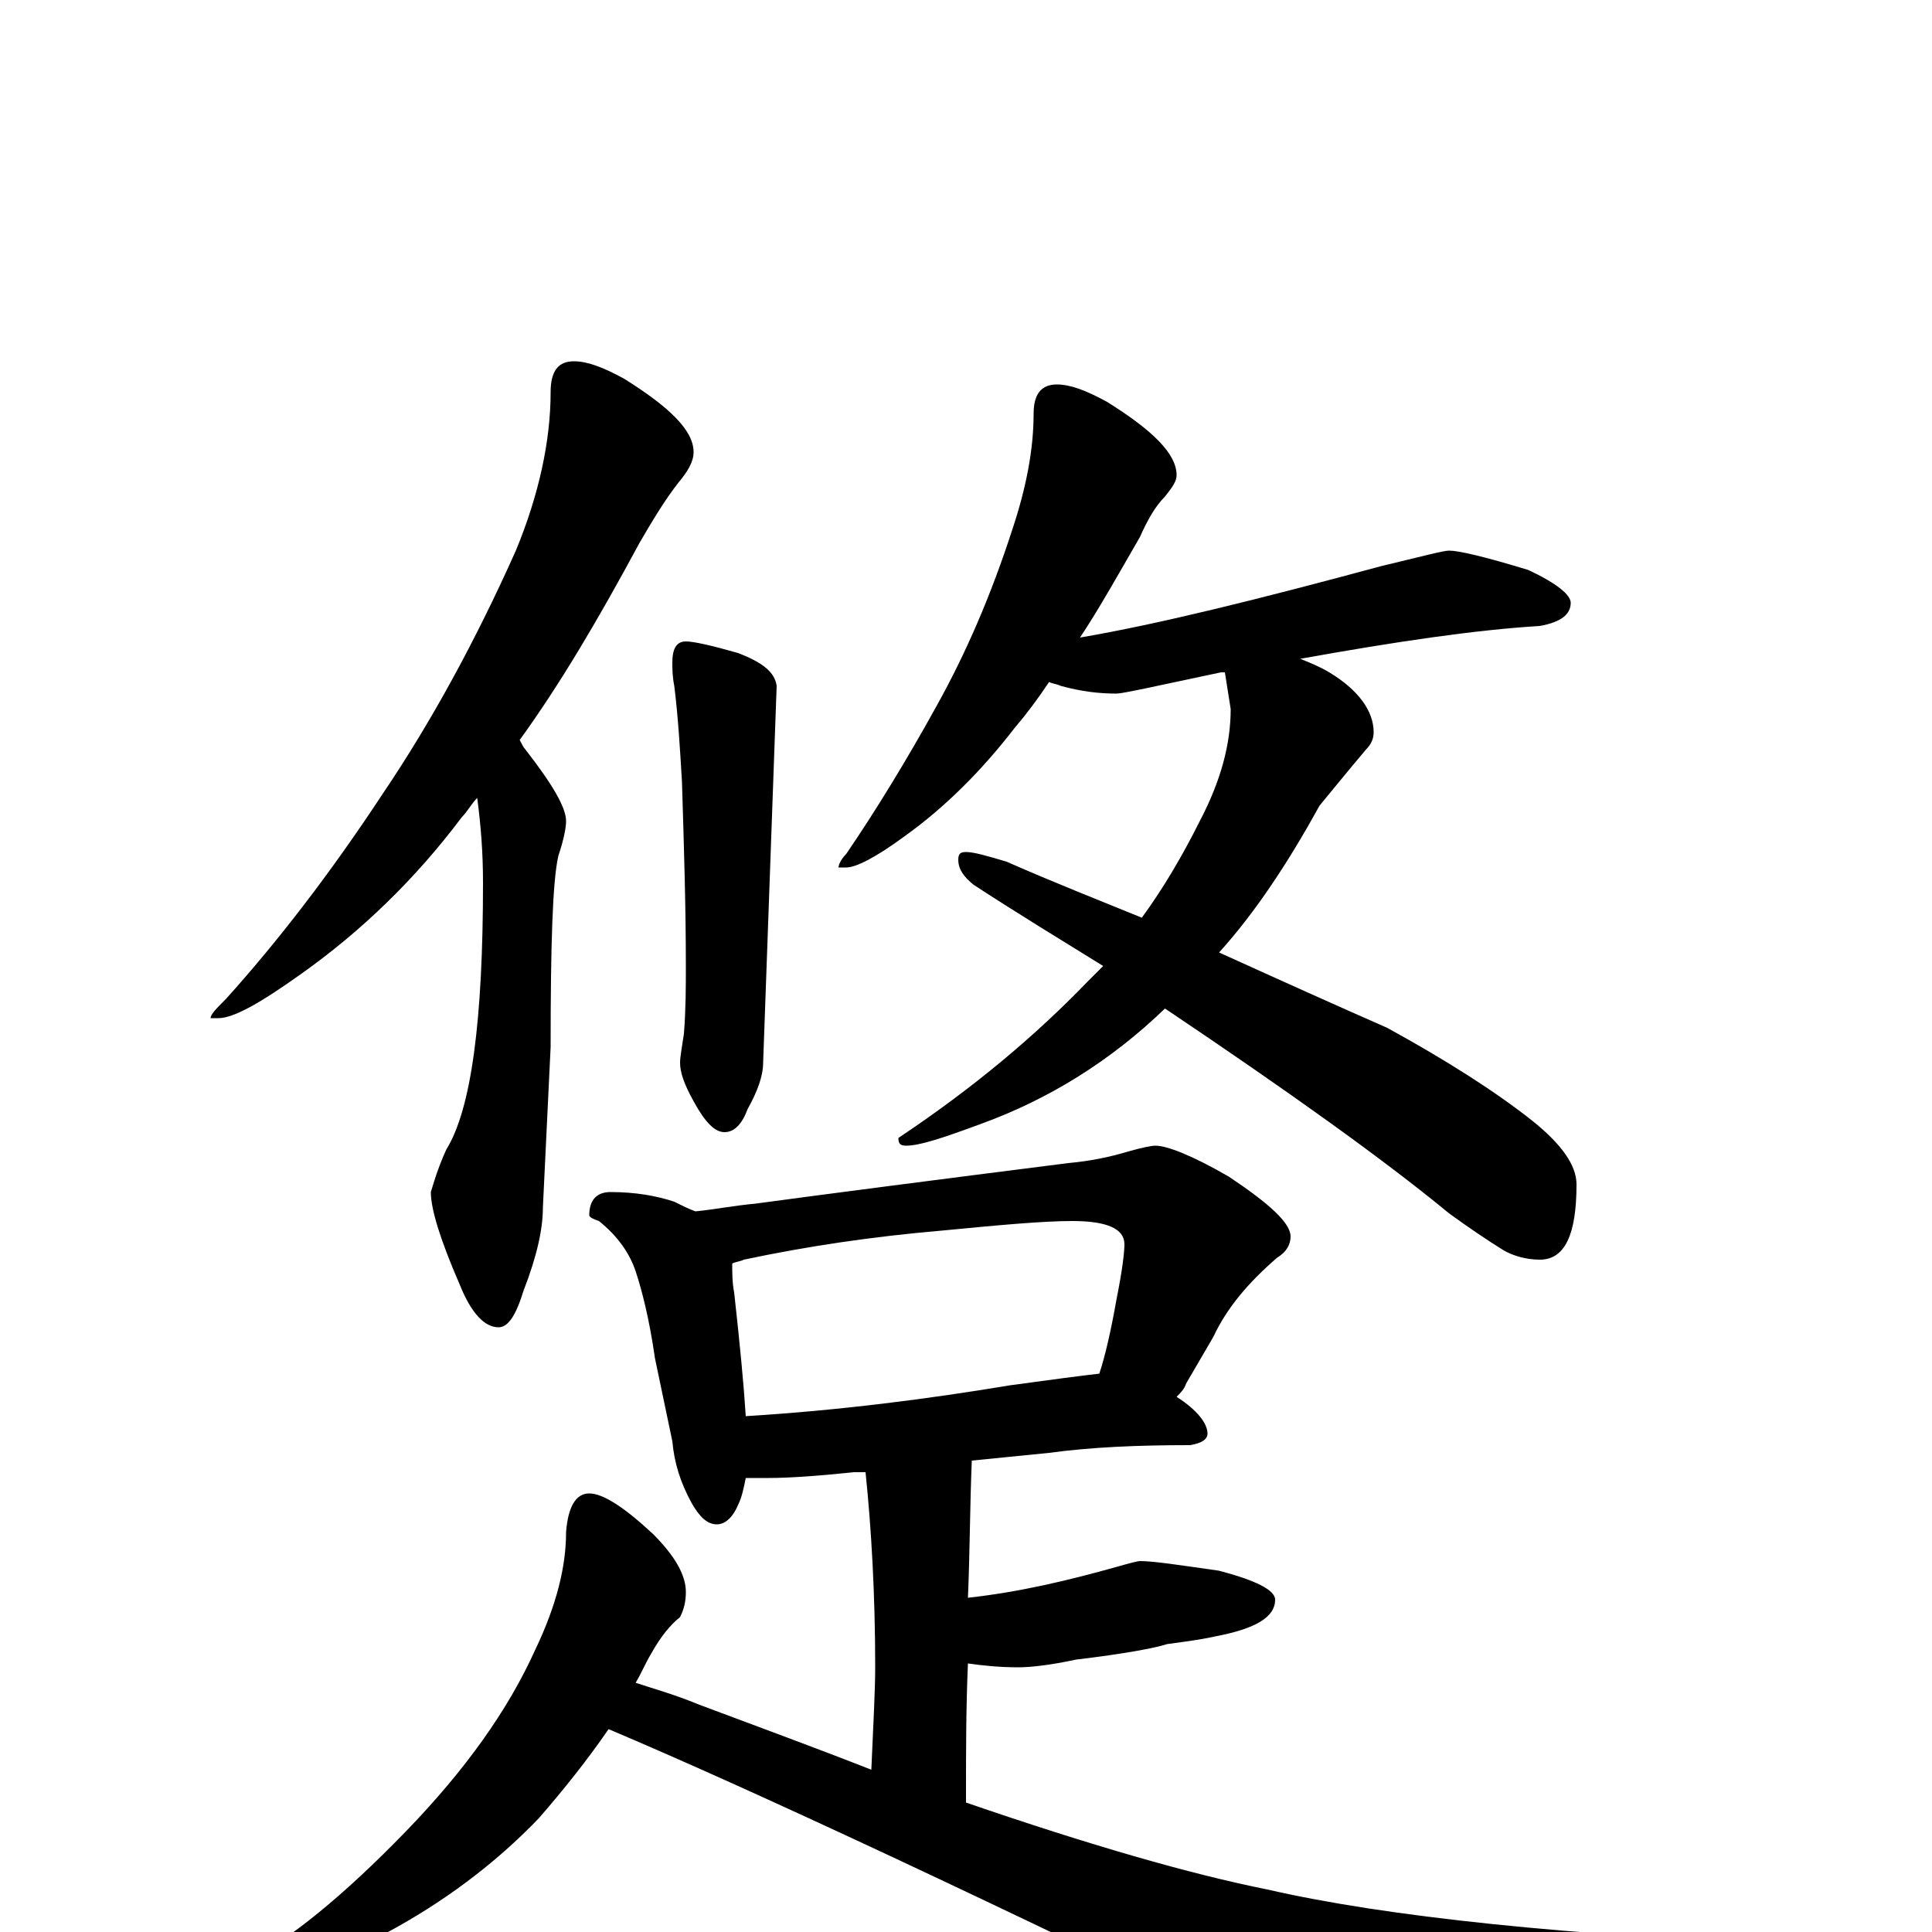 <?xml version="1.0" encoding="utf-8" ?>
<!DOCTYPE svg PUBLIC "-//W3C//DTD SVG 1.1//EN" "http://www.w3.org/Graphics/SVG/1.1/DTD/svg11.dtd">
<svg version="1.1" id="Layer_1" xmlns="http://www.w3.org/2000/svg" xmlns:xlink="http://www.w3.org/1999/xlink" x="0px" y="145px" width="1000px" height="1000px" viewBox="0 0 1000 1000" enable-background="new 0 0 1000 1000" xml:space="preserve">
<g id="Layer_1">
<path id="glyph" transform="matrix(1 0 0 -1 0 1000)" d="M297,813C304,813 312,810 323,804C347,789 359,777 359,766C359,761 356,756 351,750C344,741 338,731 331,719C310,680 290,646 269,617C270,615 271,613 272,612C286,594 293,582 293,575C293,572 292,566 289,557C286,544 285,511 285,458l-4,-83C281,364 278,350 271,332C267,319 263,313 258,313C251,313 244,320 238,335C228,358 223,374 223,383C224,386 226,394 231,405C244,426 250,472 250,543C250,558 249,572 247,587C244,584 242,580 239,577C215,545 187,518 156,496C135,481 121,473 113,473l-4,0C109,475 112,478 117,483C144,513 171,548 198,589C223,626 246,668 267,715C279,744 285,772 285,797C285,808 289,813 297,813M355,668C359,668 368,666 382,662C395,657 401,652 402,645l-7,-195C395,443 392,435 387,426C384,418 380,414 375,414C370,414 365,419 359,430C354,439 352,445 352,450C352,453 353,458 354,465C355,478 355,489 355,500C355,531 354,562 353,595C352,612 351,629 349,645C348,650 348,654 348,657C348,664 350,668 355,668M547,801C554,801 562,798 573,792C597,777 609,765 609,754C609,751 607,748 603,743C598,738 594,731 590,722C579,703 569,685 559,670C600,677 652,690 715,707C736,712 747,715 750,715C755,715 768,712 791,705C806,698 813,692 813,688C813,682 808,678 797,676C764,674 723,668 673,659C678,657 683,655 688,652C703,643 711,632 711,621C711,618 710,615 707,612C696,599 688,589 683,583C667,554 650,528 631,507C664,492 693,479 718,468C749,451 774,435 793,420C808,408 816,397 816,387C816,361 810,348 797,348C790,348 783,350 778,353C770,358 761,364 750,372C716,400 667,435 603,478C575,451 543,431 507,418C488,411 476,407 469,407C466,407 465,408 465,411C504,437 536,464 563,492C566,495 568,497 571,500C550,513 527,527 504,542C499,546 496,550 496,555C496,558 497,559 500,559C504,559 511,557 521,554C546,543 569,534 591,525C602,540 612,557 621,575C632,596 637,615 637,633l-3,19C633,652 633,652 632,652C599,645 581,641 578,641C569,641 560,642 549,645C547,646 545,646 543,647C537,638 531,630 525,623C508,601 489,582 468,567C453,556 443,551 438,551l-4,0C434,552 435,555 438,558C453,580 469,606 485,635C500,662 513,692 524,726C531,747 535,767 535,786C535,796 539,801 547,801M316,383C329,383 340,381 349,378C353,376 357,374 360,373C370,374 380,376 391,377C428,382 482,389 553,398C564,399 574,401 584,404C591,406 596,407 598,407C604,407 617,402 636,391C657,377 668,367 668,360C668,356 666,352 661,349C646,336 635,323 628,308l-14,-24C613,281 611,279 609,277C620,270 625,263 625,258C625,255 622,253 616,252C589,252 565,251 543,248l-40,-4C502,220 502,196 501,173C528,176 553,182 578,189C585,191 589,192 590,192C597,192 610,190 631,187C650,182 660,177 660,172C660,163 650,157 629,153C620,151 611,150 604,149C598,147 582,144 557,141C543,138 533,137 527,137C517,137 508,138 501,139C500,116 500,94 500,71l0,-4C564,45 616,30 656,22C717,8 811,-2 938,-7C953,-7 961,-8 961,-11C961,-16 954,-22 941,-29C842,-74 784,-97 767,-97C749,-97 723,-88 688,-70C511,17 386,75 315,105C304,89 292,74 279,59C256,35 229,15 199,-1C170,-16 145,-23 125,-23l-8,0C117,-22 120,-20 125,-17C150,-4 178,19 210,52C241,84 263,115 277,146C288,169 293,189 293,207C294,220 298,227 305,227C312,227 323,220 338,206C349,195 355,185 355,176C355,171 354,167 352,163C347,159 342,153 337,144C334,139 332,134 329,129C338,126 349,123 361,118C393,106 423,95 451,84C452,107 453,125 453,137C453,175 451,209 448,238l-6,0C423,236 408,235 398,235C394,235 390,235 386,235C385,230 384,225 382,221C379,214 375,211 371,211C366,211 362,215 358,222C352,233 349,243 348,254l-9,43C336,318 332,333 329,342C326,351 320,360 310,368C307,369 305,370 305,371C305,379 309,383 316,383M386,267C435,270 481,276 523,283C545,286 560,288 569,289C572,298 575,311 578,328C581,343 582,352 582,356C582,364 573,368 555,368C540,368 518,366 487,363C452,360 418,355 385,348C383,347 381,347 379,346C379,341 379,336 380,331C383,304 385,283 386,267z"/>
</g>
</svg>
